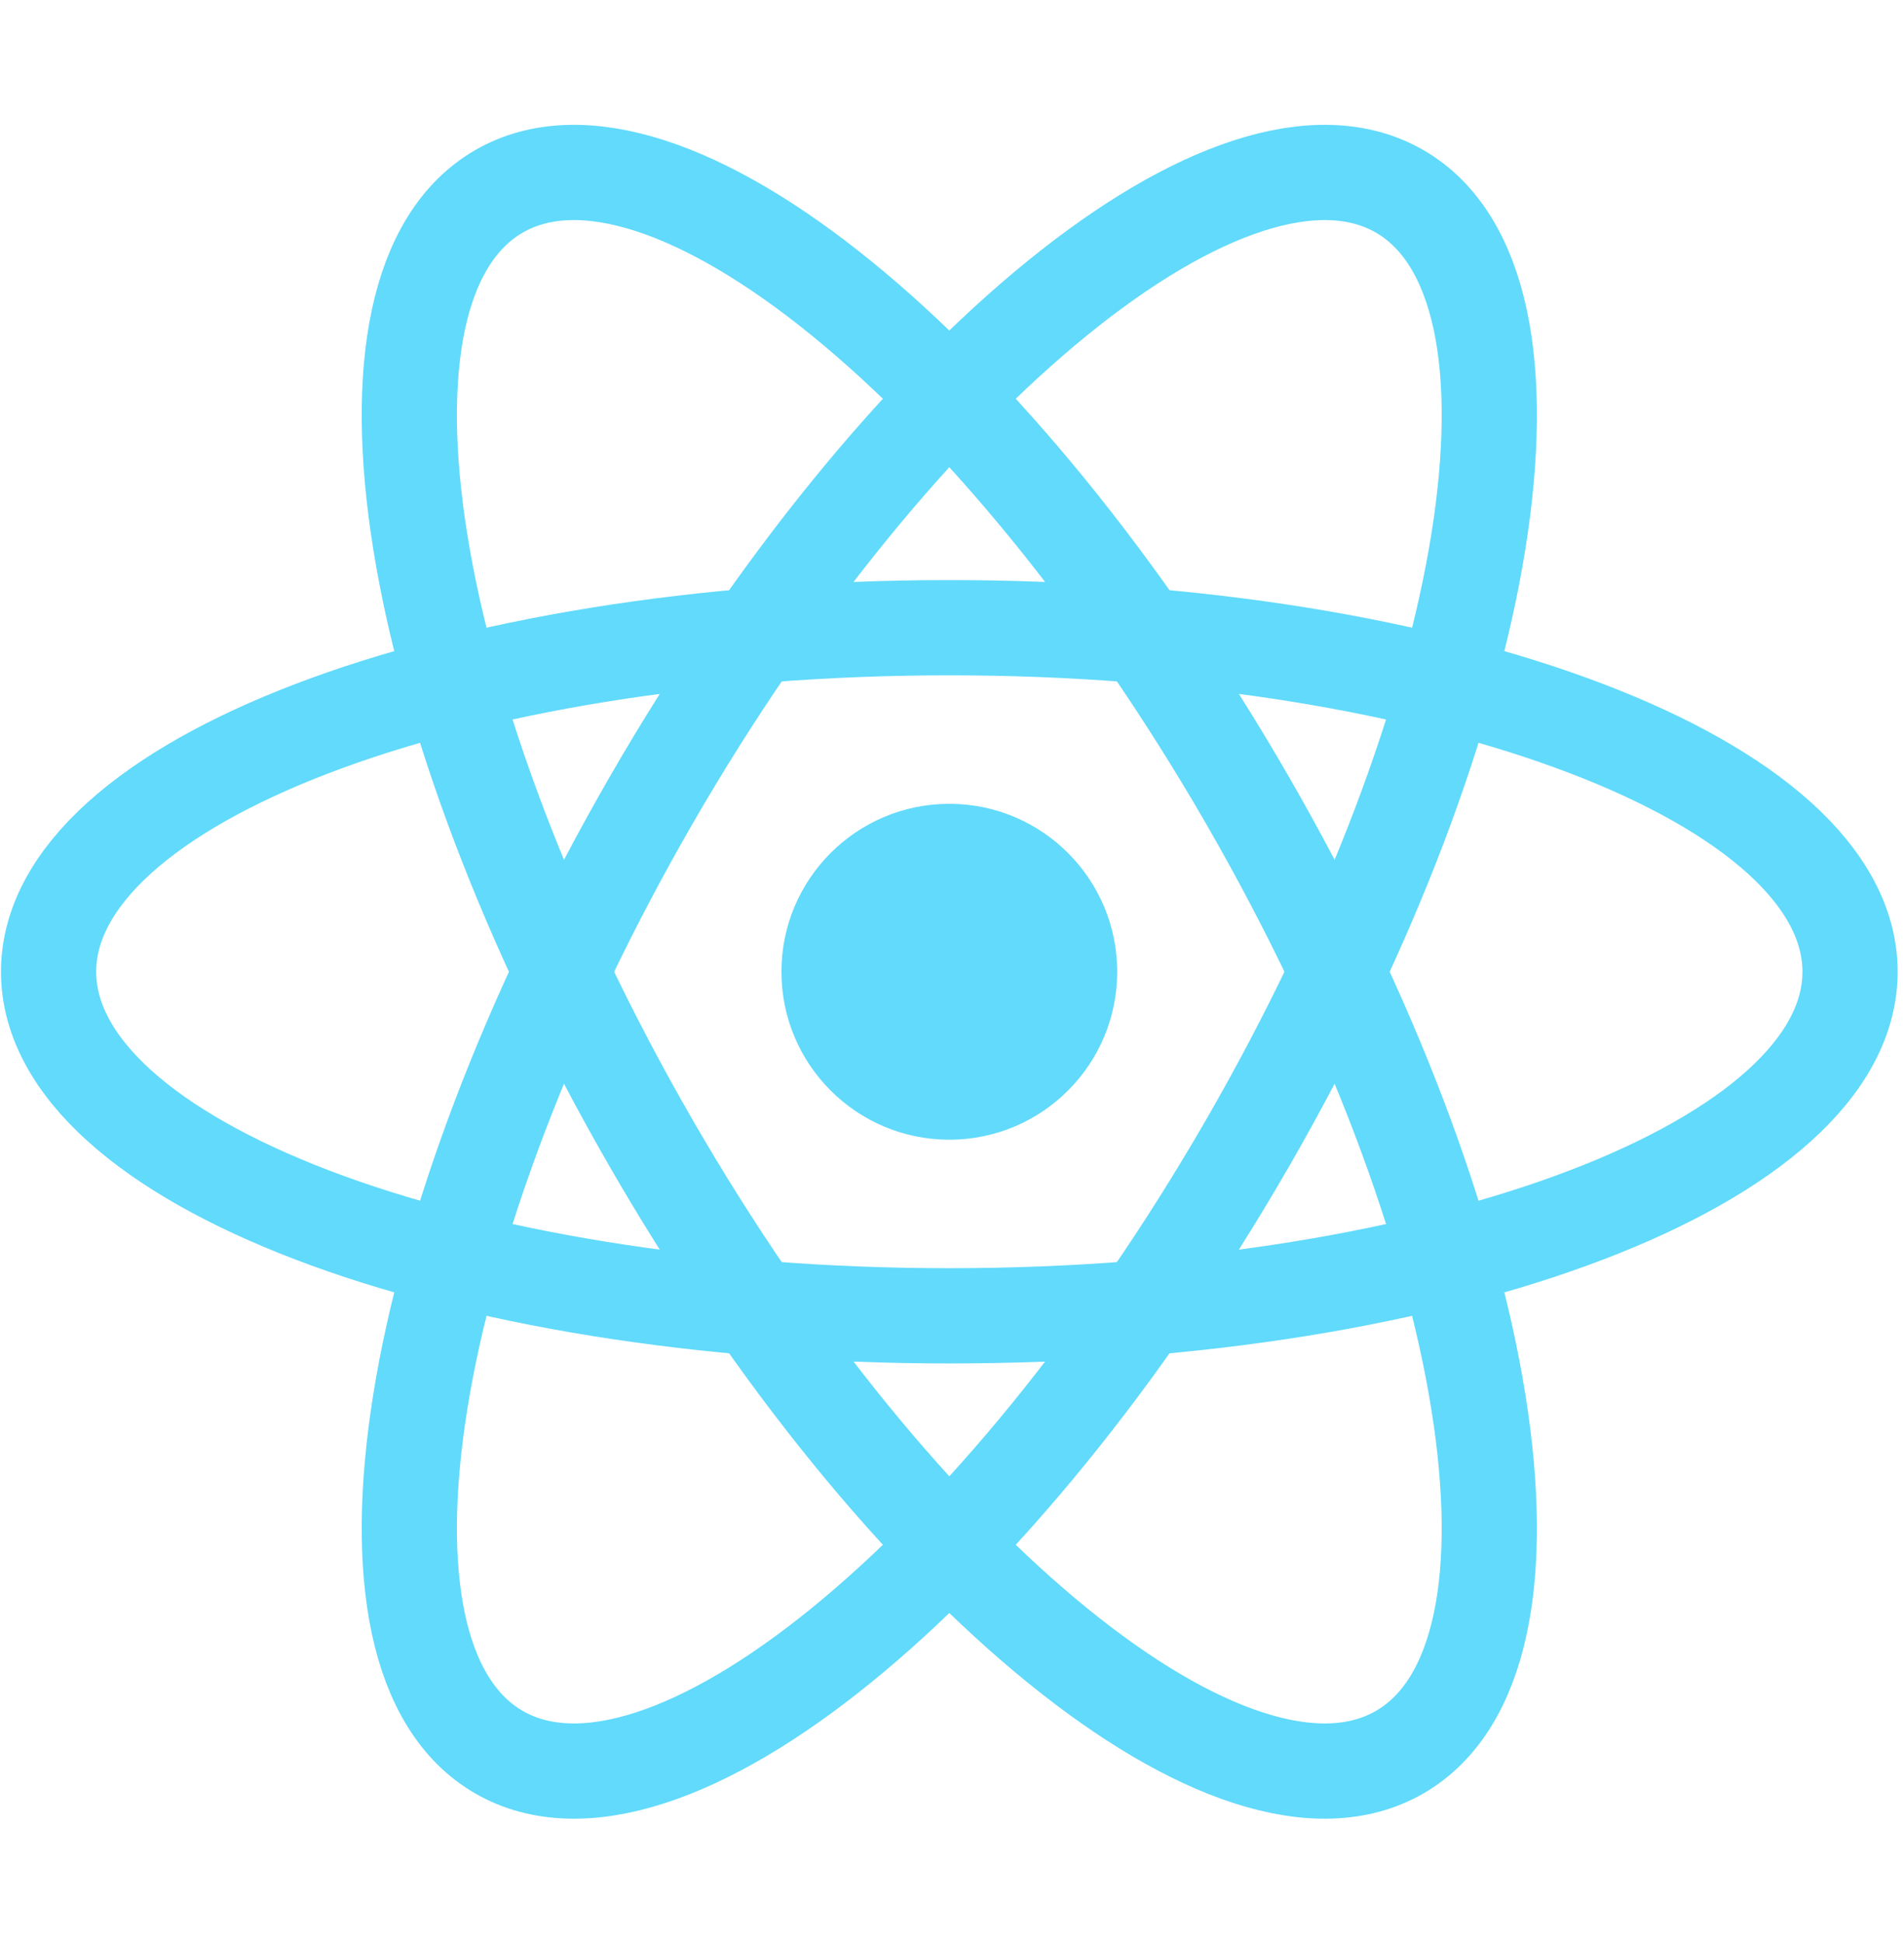 <svg width="50" height="51" viewBox="0 0 50 51" fill="none" xmlns="http://www.w3.org/2000/svg">
<path d="M24.93 29.915C27.364 29.915 29.338 27.942 29.338 25.507C29.338 23.073 27.364 21.099 24.93 21.099C22.495 21.099 20.521 23.073 20.521 25.507C20.521 27.942 22.495 29.915 24.93 29.915Z" fill="#61DAFB"/>
<path d="M24.93 34.538C37.993 34.538 48.583 30.495 48.583 25.507C48.583 20.519 37.993 16.476 24.93 16.476C11.866 16.476 1.276 20.519 1.276 25.507C1.276 30.495 11.866 34.538 24.93 34.538Z" stroke="#61DAFB" stroke-width="2.5"/>
<path d="M17.108 30.023C23.64 41.336 32.437 48.485 36.756 45.991C41.076 43.498 39.282 32.305 32.751 20.991C26.219 9.678 17.422 2.529 13.103 5.023C8.783 7.517 10.576 18.709 17.108 30.023Z" stroke="#61DAFB" stroke-width="2.5"/>
<path d="M17.108 20.991C10.577 32.305 8.783 43.498 13.103 45.991C17.422 48.485 26.219 41.336 32.751 30.023C39.282 18.709 41.076 7.517 36.756 5.023C32.437 2.529 23.64 9.678 17.108 20.991Z" stroke="#61DAFB" stroke-width="2.5"/>
</svg>
